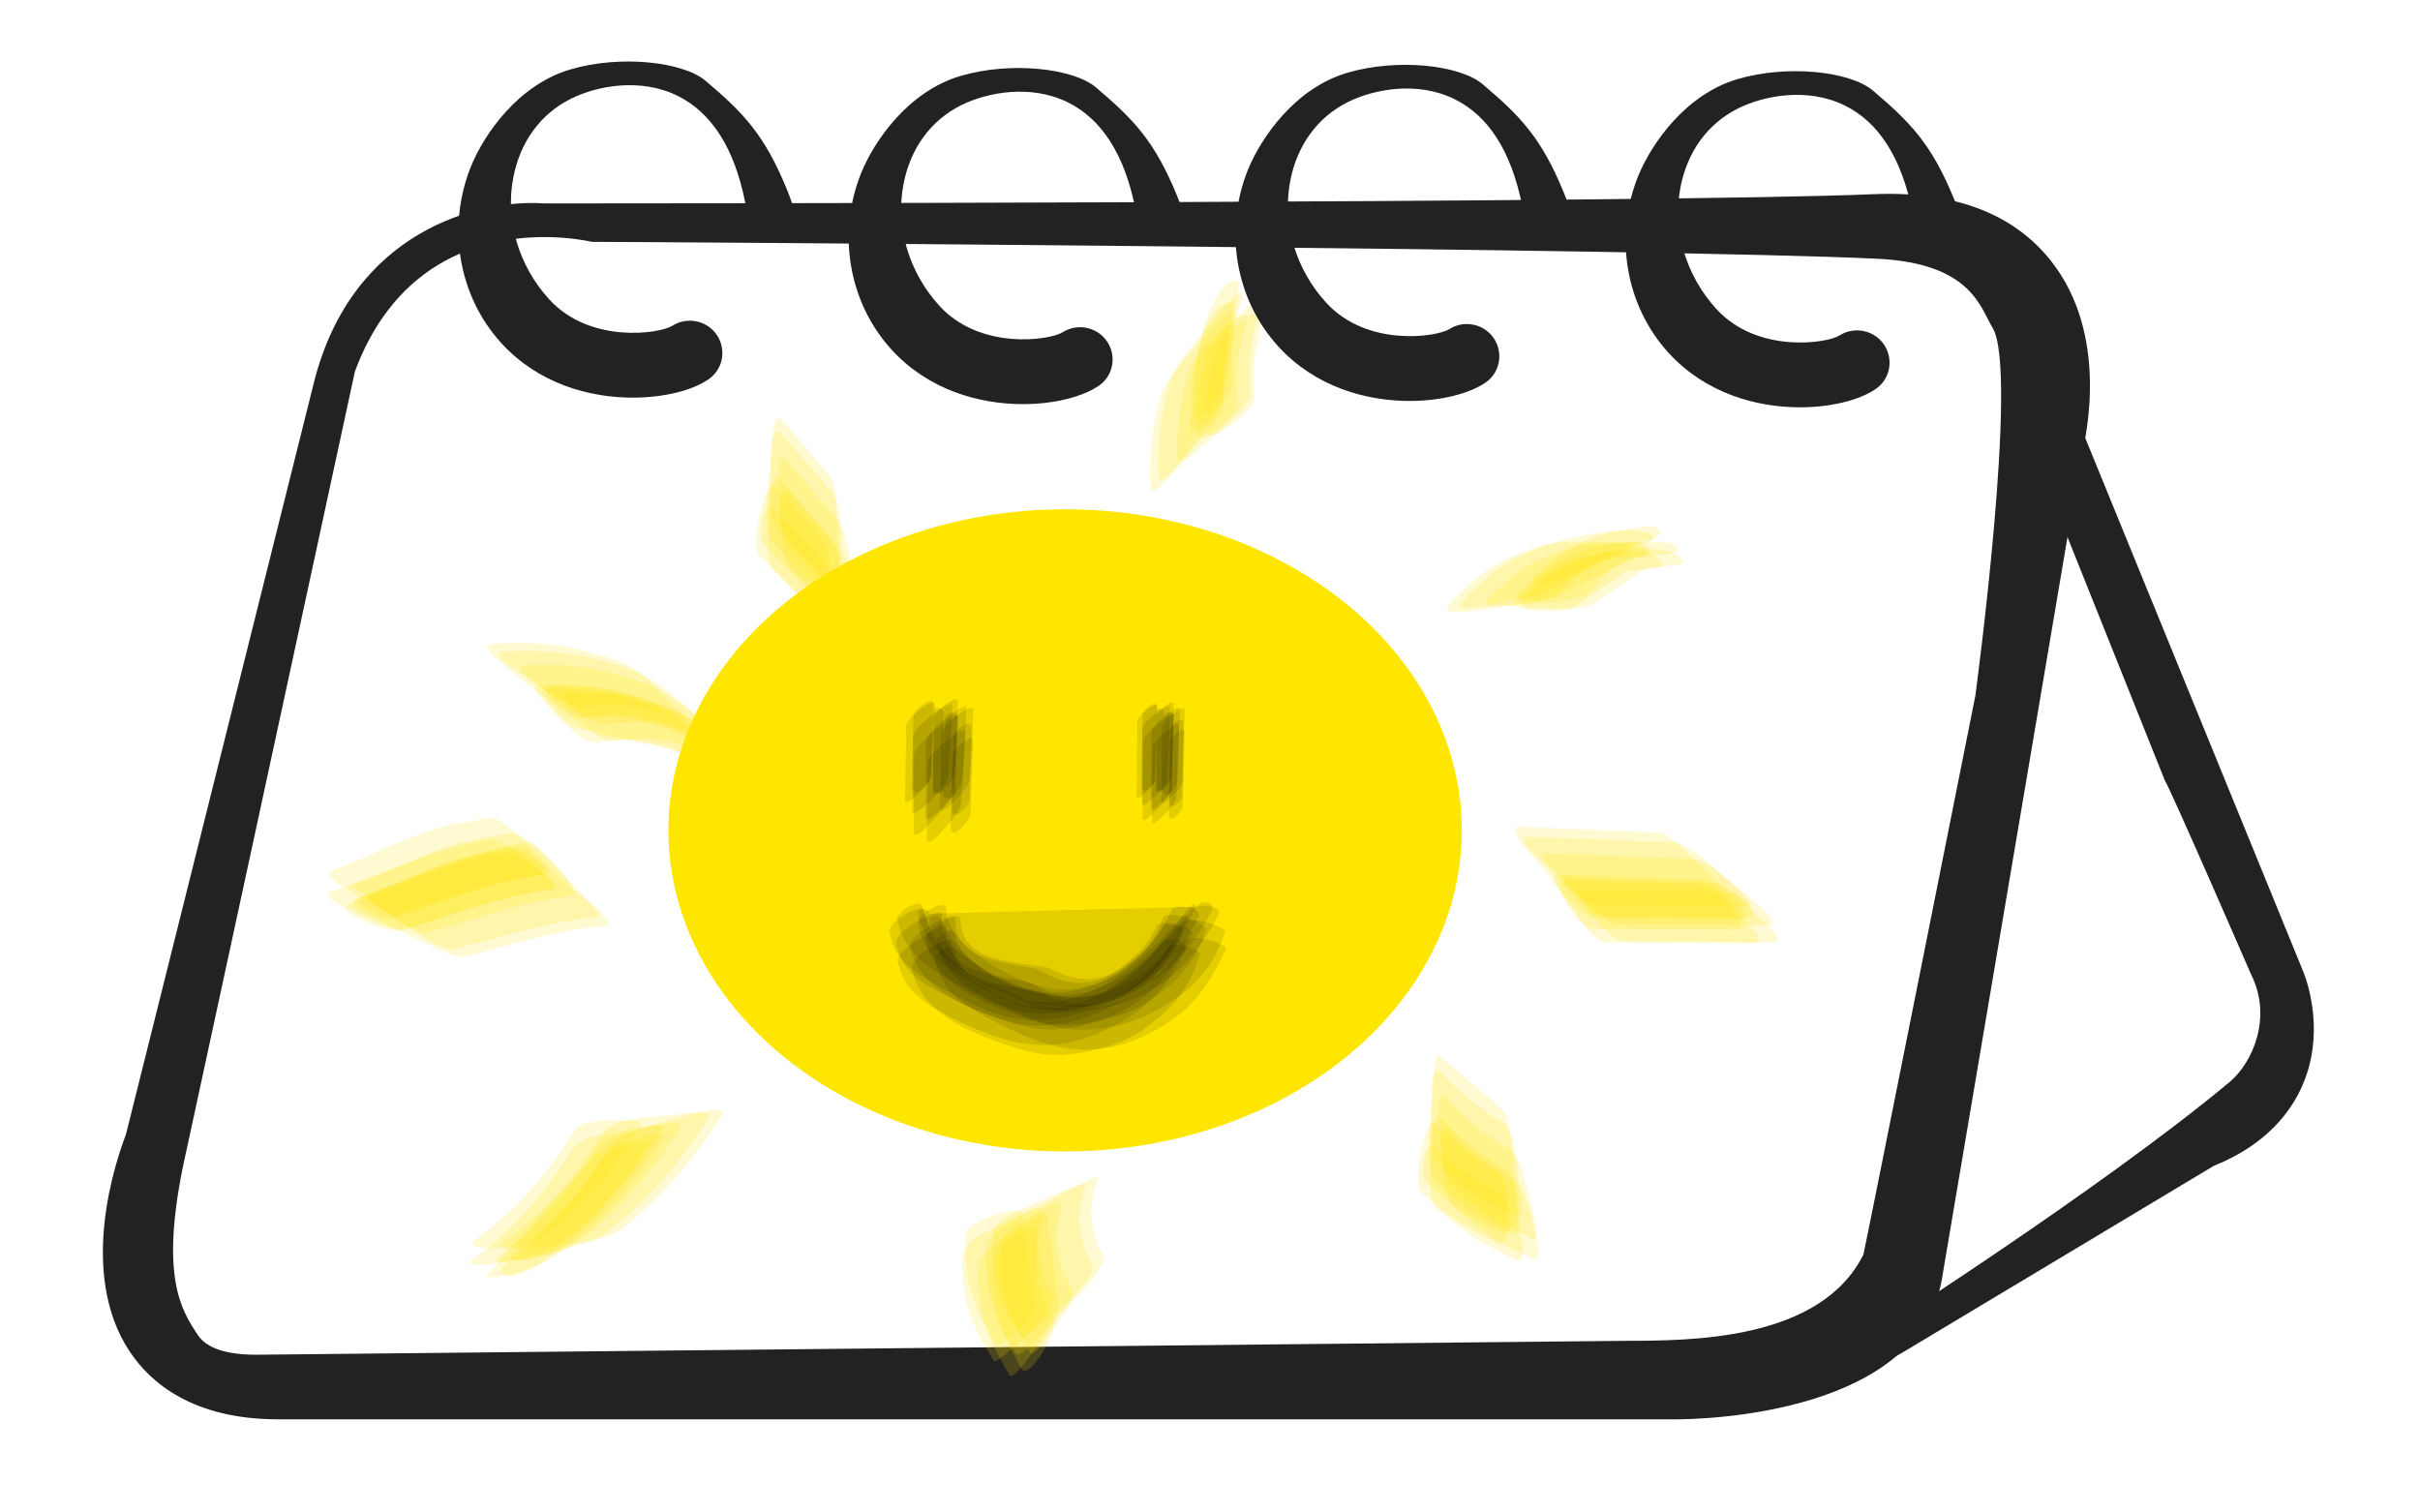 <?xml version="1.0" encoding="utf-8"?>
<!-- Generator: Adobe Illustrator 28.2.0, SVG Export Plug-In . SVG Version: 6.00 Build 0)  -->
<svg version="1.1" id="레이어_1" xmlns="http://www.w3.org/2000/svg" xmlns:xlink="http://www.w3.org/1999/xlink" x="0px"
	 y="0px" viewBox="0 0 160 100" style="enable-background:new 0 0 160 100;" xml:space="preserve">
<style type="text/css">
	.st0{fill:#222222;}
	.st1{fill:#FFE600;}
	.st2{opacity:0.109;fill:#050505;}
	.st3{opacity:0.18;fill:#FFE600;}
</style>
<g>
	<g>
		<path class="st0" d="M110.8,93.84H18.38c-5.62,0-8.43-2.42-9.79-4.46c-3.48-5.2-0.92-12.67-0.27-14.35l12.43-49.72
			c2.53-10.1,10.98-12.17,15.25-11.86c3.68,0,74.33-0.02,87.84-0.61c5.31-0.23,9.27,1.25,11.77,4.42
			c3.82,4.85,2.36,11.55,1.97,13.01l-9.12,53.88C127.21,93.57,112.48,93.84,110.8,93.84z M23.47,24.54l-11.4,52.71
			c-1.42,7.12-0.14,9.31,1.02,11.03c0.58,0.86,1.88,1.29,3.87,1.29l90.57-0.92c4.25-0.01,12.82,0,15.67-5.7
			c0.04-0.04,7.4-36.94,7.4-36.94c0.02-0.13,2.88-21.44,1.15-24.32c-0.83-1.37-1.42-4.27-7.58-4.58
			c-13.96-0.69-82.17-1.12-85.02-1.12C39.04,15.99,27.74,13.14,23.47,24.54z"/>
		<g>
			<path class="st0" d="M41.83,26.29c-2.88,0-6.25-0.93-8.69-3.61c-2.91-3.2-3.57-7.8-2-11.68c0.87-2.14,3.13-5.4,6.57-6.41
				c3.29-0.97,7.44-0.52,8.95,0.76c2.45,2.08,3.87,3.51,5.36,7.16c0.44,1.09,0.91,2.28-0.25,2.51c-1.17,0.23-2.28-0.52-2.51-1.68
				c-0.71-3.54-2.21-5.9-4.47-7.01c-2.47-1.21-5.33-0.65-7.03,0.19c-2.03,1.01-3.38,2.87-3.83,5.25c-0.53,2.81,0.36,5.81,2.38,8.02
				c2.71,2.97,7.32,2.27,8.14,1.75c0.99-0.63,2.32-0.35,2.96,0.63c0.64,0.98,0.38,2.29-0.6,2.93C45.78,25.8,43.94,26.29,41.83,26.29
				z"/>
		</g>
		<path class="st0" d="M124.01,89.92c-1.21,0-2.39,2.23-3.06,1.12c-1.01-1.69,0.56-1.38,2.24-2.4c0,0,15.67-9.97,24.22-17.1
			c1.52-1.27,2.85-4.27,1.42-7.12c-0.02-0.04-5.32-12.24-5.7-12.82l-8.55-21.37c-0.63-1.86-3.29-9.34-1.42-9.97
			c1.87-0.63,1.55,0.65,2.18,2.51l16.97,41.54c0.32,0.83,1.37,4.05-0.06,7.4c-0.71,1.67-2.31,3.94-5.88,5.37l-20.56,12.33
			C125.26,89.76,124.63,89.92,124.01,89.92z"/>
		<ellipse class="st1" cx="70.42" cy="54.9" rx="26.23" ry="21.23"/>
		<g>
			<path class="st2" d="M60.18,62.64c0.65,2.97,4.2,4.17,6.83,5.02c1.72,0.56,3.33,0.5,5.09,0c3.34-0.94,5.19-2.89,6.74-5.9
				c0.21-0.41-2.02-1.11-2.35-0.55c-0.52,1.07-1.27,1.95-2.25,2.65c-1.71,1.42-3.58,1.49-5.61,0.22c-1.8-0.41-5.67-0.51-5.46-3.38
				C63.21,60.12,59.99,61.76,60.18,62.64z"/>
			<path class="st2" d="M60.69,60.97c0.29,1.61,0.9,2.32,2.37,3.24c1.54,0.96,3.38,2.05,5.15,2.44c1.71,0.38,3.72,0.02,5.33-0.6
				c2.82-1.08,4.36-2.81,5.7-5.4c0.38-0.73-1.61-0.88-1.76-0.54c-1.42,3.25-5.15,6.45-9.37,4.9c-1.93-0.71-5.55-2.6-5.56-4.94
				C62.54,59.31,60.61,60.51,60.69,60.97z"/>
			<path class="st2" d="M61.18,62.05c0.56,3.07,3.93,4.33,6.62,5.27c1.71,0.59,3.32,0.56,5.08,0.1c1.37-0.24,2.61-0.81,3.72-1.7
				c1.53-1.06,2.58-2.47,3.14-4.24c0.2-0.4-2.6-1.43-2.86-0.8c-0.34,1.15-1.01,2.08-2.02,2.79c-1.64,1.5-3.51,1.66-5.61,0.49
				c-1.83-0.33-5.79-0.28-5.74-3.17C63.53,60.02,61.09,61.54,61.18,62.05z"/>
			<path class="st2" d="M61.83,63.44c0.46,2.51,2.71,3.5,4.84,4.55c1.89,0.93,3.76,1.56,5.9,1.38c1.44-0.12,2.82-0.69,4.05-1.39
				c2.3-1.31,3.28-2.82,4.43-5.21c0.18-0.38-2.44-1.14-2.79-0.54c-2.14,3.77-5.89,5.59-10.47,3.9c-0.9-0.53-1.85-0.94-2.86-1.22
				c-1-0.29-1.58-0.97-1.75-2.06C63.06,62.12,61.75,63.02,61.83,63.44z"/>
			<path class="st2" d="M61.93,62.3c0.46,2.45,2.59,3.34,4.67,4.37c1.96,0.96,3.72,1.59,5.98,1.36c1.9-0.22,3.63-0.91,5.17-2.04
				c1.59-1.09,2.67-2.54,3.25-4.37c0.17-0.34-2.58-1.21-2.86-0.53c-1.51,3.59-5.65,5.73-9.54,4.49c-1.64-0.52-5.17-1.8-5.44-3.77
				C63.06,61.12,61.85,61.88,61.93,62.3z"/>
			<path class="st2" d="M59.32,60.76c0.39,1.89,1.47,2.82,3.13,3.82c1.54,0.92,3.32,1.99,5.08,2.33c1.89,0.36,3.98-0.11,5.74-0.78
				c0.92-0.35,1.81-0.88,2.56-1.51c1.68-1.41,2.27-2.53,3.18-4.58c0.16-0.36-0.26-0.27-0.39-0.03c-5,6.18-9.65,7.77-13.94,4.78
				c-1.86-0.94-3.09-2.53-3.69-4.77C60.94,59.24,59.23,60.34,59.32,60.76z"/>
			<path class="st2" d="M59.24,62.4c0.38,1.56,1.23,2.32,2.61,3.06c1.6,0.86,3.55,1.83,5.33,2.19c2.38,0.47,4.67-0.2,6.73-1.32
				c2.18-1.2,3.18-2.43,4.23-4.56c0.31-0.64-1.04-0.85-1.26-0.48c-2.4,4.12-7.91,5.93-12.07,2.66c-1.31-1.03-2.71-1.45-2.53-3.48
				C62.34,59.87,59.03,61.53,59.24,62.4z"/>
			<path class="st2" d="M60.29,64.02c0.54,3.12,4.3,4.45,7,5.31c1.78,0.56,3.44,0.54,5.26,0.02c1.4-0.28,2.66-0.89,3.76-1.84
				c1.5-1.12,2.5-2.58,3-4.38c0.2-0.44-1.83-0.83-2.03-0.53c-0.62,1.09-1.46,2-2.51,2.71c-1.82,1.41-3.79,1.49-5.93,0.24
				c-1.65-0.35-6-0.43-5.92-3.26C62.94,61.67,60.15,63.21,60.29,64.02z"/>
			<path class="st2" d="M61.43,61.02c0.64,2.77,3.37,4.1,5.85,5.09c2.5,1,4.91,0.95,7.47,0.01c2.74-1.01,4.51-3.16,5.82-5.63
				c0.38-0.71-1.66-0.73-1.79-0.36c-3.98,5.26-8.02,6.87-12.11,4.84c-1.95-0.7-3.43-2.07-4.44-4.11
				C62.12,60.31,61.33,60.58,61.43,61.02z"/>
			<path class="st2" d="M59.35,63.58c0.37,1.63,1.24,2.36,2.62,3.18c1.61,0.95,3.7,1.88,5.54,2.2c2.43,0.43,4.66-0.24,6.71-1.45
				c2.12-1.25,3.1-2.59,4.15-4.7c0.33-0.68-1.27-0.92-1.54-0.56c-0.69,1.07-1.57,1.95-2.64,2.65c-1.88,1.39-3.88,1.42-6.01,0.09
				c-1.78-0.43-5.88-0.59-5.6-3.52c0.07-0.72-1.32,0.32-1.45,0.41C60.72,62.14,59.21,62.93,59.35,63.58z"/>
			<path class="st2" d="M60.72,60.5c0.48,1.76,1.29,2.68,2.87,3.68c2.4,1.51,5.29,2.71,8.18,2.36c3.85-0.47,6.65-2.99,8.33-6.3
				c0.34-0.67-0.79-0.78-0.96-0.29c-5.9,0.15-11.8,0.31-17.7,0.46C61.3,59.93,60.6,60.06,60.72,60.5z"/>
			<path class="st2" d="M58.8,61.64c0.35,1.59,1.1,2.3,2.56,3.17c1.62,0.96,3.67,2.11,5.51,2.48c1.86,0.37,4.05-0.02,5.77-0.7
				c3.18-1.27,4.49-3,5.85-5.87c0.17-0.36-0.25-0.26-0.38-0.03c-4.39,5.89-8.74,7.41-13.03,4.57c-2-1.04-3.32-2.71-3.96-5.01
				C61.14,59.57,58.64,60.9,58.8,61.64z"/>
		</g>
		<g>
			<path class="st2" d="M61.24,49c-0.02,1.64-0.03,3.29-0.05,4.93c-0.01,0.69,0.97-0.4,0.95-0.37c0.45-0.46,1.44-1.43,1.49-2.13
				c0.09-1.54,0.19-3.08,0.28-4.63C63.95,46.3,61.25,48.23,61.24,49z"/>
			<path class="st2" d="M61.75,47.51c-0.03,1.63-0.06,3.25-0.09,4.88c-0.01,0.59,1.43-0.74,1.45-1.13c0.08-1.61,0.15-3.23,0.23-4.84
				C63.37,45.78,61.76,46.99,61.75,47.51z"/>
			<path class="st2" d="M62.23,48.59c-0.03,1.63-0.05,3.27-0.08,4.9c-0.01,0.55,1.91-1.32,1.95-1.94c0.09-1.54,0.18-3.09,0.26-4.63
				C64.39,46.33,62.24,47.95,62.23,48.59z"/>
			<path class="st2" d="M62.95,49.99c-0.03,1.57-0.06,3.13-0.09,4.7c-0.02,0.99,1.28-0.43,1.3-0.87c0.06-1.61,0.13-3.21,0.19-4.82
				C64.39,48.37,62.96,49.5,62.95,49.99z"/>
			<path class="st2" d="M63.05,48.69c-0.04,1.61-0.07,3.23-0.11,4.84c-0.02,0.88,1.14-0.21,1.16-0.66c0.06-1.54,0.11-3.07,0.17-4.61
				C64.3,47.37,63.06,48.24,63.05,48.69z"/>
			<path class="st2" d="M60.39,47.35c-0.03,1.57-0.06,3.13-0.09,4.7c-0.02,0.93,1.22-0.26,1.23-0.71c0.06-1.6,0.12-3.2,0.17-4.79
				C61.74,45.91,60.4,46.88,60.39,47.35z"/>
			<path class="st2" d="M60.36,48.75c-0.01,1.65-0.03,3.29-0.04,4.94c0,0.5,2.35-1.67,2.39-2.41c0.09-1.55,0.18-3.09,0.27-4.64
				C63.01,46.12,60.36,48,60.36,48.75z"/>
			<path class="st2" d="M61.32,50.48c-0.01,1.65-0.02,3.3-0.03,4.95c0,0.68,0.94-0.4,0.91-0.37c0.44-0.47,1.31-1.39,1.36-2.07
				c0.1-1.54,0.2-3.08,0.29-4.62C63.88,47.85,61.32,49.72,61.32,50.48z"/>
			<path class="st2" d="M62.49,47.52c-0.04,1.65-0.09,3.31-0.13,4.96c-0.01,0.5,0.8,0.36,0.81-0.13c0.05-1.62,0.1-3.24,0.15-4.86
				C63.34,46.97,62.51,47.03,62.49,47.52z"/>
			<path class="st2" d="M60.44,49.99c-0.01,1.66-0.02,3.31-0.02,4.97c0,0.73,1.04-0.5,1-0.46c0.49-0.51,1.57-1.59,1.62-2.36
				c0.11-1.53,0.21-3.07,0.32-4.6c0.05-0.71-1.05,0.33-1.04,0.33C61.89,48.23,60.45,49.34,60.44,49.99z"/>
			<path class="st2" d="M61.71,47.09c0,1.66-0.01,3.32-0.01,4.99c0,0.36,0.7,0.59,0.7,0.1c0-1.66,0.01-3.33,0.01-4.99
				C62.43,46.81,61.72,46.6,61.71,47.09z"/>
			<path class="st2" d="M59.91,48.01c-0.02,1.64-0.05,3.28-0.07,4.92c-0.01,0.58,1.7-1.11,1.73-1.68c0.08-1.54,0.17-3.08,0.25-4.62
				C61.85,46.01,59.91,47.44,59.91,48.01z"/>
		</g>
		<g>
			<g>
				<g>
					<path class="st2" d="M76.13,48.39c-0.01,1.65-0.02,3.3-0.03,4.95c0,0.48,0.68-0.26,0.67-0.25c0.31-0.3,1.05-1,1.07-1.47
						c0.06-1.59,0.11-3.18,0.17-4.77C78.03,46.47,76.14,47.86,76.13,48.39z"/>
					<path class="st2" d="M76.49,47.34c-0.02,1.64-0.04,3.28-0.06,4.93c0,0.43,1.03-0.55,1.04-0.9c0.04-1.6,0.09-3.19,0.13-4.79
						C77.62,46.12,76.49,46.99,76.49,47.34z"/>
					<path class="st2" d="M76.83,48.1c-0.02,1.64-0.03,3.29-0.05,4.93c0,0.4,1.37-0.89,1.39-1.33c0.05-1.59,0.1-3.19,0.16-4.78
						C78.34,46.5,76.83,47.66,76.83,48.1z"/>
					<path class="st2" d="M77.33,49.09c-0.02,1.6-0.03,3.2-0.05,4.8c-0.01,0.7,0.92-0.26,0.93-0.58c0.04-1.64,0.07-3.28,0.11-4.92
						C78.34,47.94,77.34,48.74,77.33,49.09z"/>
					<path class="st2" d="M77.4,48.17c-0.02,1.63-0.04,3.27-0.06,4.9c-0.01,0.62,0.81-0.12,0.82-0.43c0.03-1.59,0.07-3.18,0.1-4.78
						C78.27,47.24,77.4,47.86,77.4,48.17z"/>
					<path class="st2" d="M75.54,47.23c-0.02,1.6-0.03,3.2-0.05,4.8c-0.01,0.65,0.87-0.15,0.88-0.46c0.03-1.63,0.07-3.27,0.1-4.9
						C76.47,46.21,75.54,46.91,75.54,47.23z"/>
					<path class="st2" d="M75.51,48.22c-0.01,1.65-0.02,3.31-0.02,4.96c0,0.36,1.69-1.13,1.71-1.65c0.05-1.59,0.11-3.19,0.16-4.78
						C77.37,46.35,75.51,47.7,75.51,48.22z"/>
					<path class="st2" d="M76.19,49.43c-0.01,1.65-0.01,3.31-0.02,4.96c0,0.35,1.61-1.15,1.62-1.67c0.06-1.59,0.11-3.18,0.17-4.77
						C77.97,47.56,76.19,48.91,76.19,49.43z"/>
					<path class="st2" d="M77.01,47.35c-0.03,1.65-0.06,3.31-0.09,4.96c-0.01,0.35,0.57,0.26,0.57-0.09
						c0.03-1.63,0.06-3.26,0.1-4.89C77.6,46.96,77.02,47,77.01,47.35z"/>
					<path class="st2" d="M75.57,49.09c-0.01,1.66-0.01,3.31-0.02,4.97c0,0.51,0.73-0.33,0.71-0.31c0.33-0.33,1.15-1.11,1.17-1.63
						c0.06-1.59,0.13-3.17,0.19-4.76c0.02-0.49-0.72,0.22-0.73,0.23C76.59,47.85,75.57,48.63,75.57,49.09z"/>
					<path class="st2" d="M76.46,47.05c0,1.66,0,3.32,0,4.98c0,0.26,0.49,0.41,0.5,0.07c0-1.66,0-3.32,0.01-4.99
						C76.96,46.85,76.47,46.71,76.46,47.05z"/>
					<path class="st2" d="M75.19,47.7c-0.01,1.65-0.03,3.3-0.04,4.95c0,0.42,1.23-0.74,1.24-1.14c0.05-1.59,0.1-3.19,0.14-4.78
						C76.55,46.28,75.2,47.3,75.19,47.7z"/>
				</g>
			</g>
		</g>
		<g>
			<path class="st3" d="M103.09,39.29c0.87-1.24,2.04-2.06,3.49-2.48c-0.61,0.13-1.23,0.26-1.84,0.39c1.12-0.15,2.25-0.31,3.37-0.46
				c1.59-0.22,0.15-0.7-0.64-0.77c-1.8-0.15-4.39-0.36-6.11,0.27c-2.53,0.93-3.74,1.75-5.56,3.73c-0.76,0.83,2.09,0.35,1.94,0.37
				c1.19-0.15,2.37-0.33,3.55-0.55C101.92,39.74,102.52,39.57,103.09,39.29z"/>
			<path class="st3" d="M103.66,38.36c1.68-0.82,3.36-1.64,5.03-2.46c1.12-0.21,0.62-0.62-0.09-0.74c-1.57-0.27-4.24,0.2-5.75,0.7
				c-2.68,0.89-4.22,1.81-6.18,3.93c-0.8,0.86,2.23,0.1,1.92,0.17C99.93,39.67,102.64,39.39,103.66,38.36z"/>
			<path class="st3" d="M105.59,39.77c1.16-0.79,2.32-1.58,3.48-2.38c-0.42,0.08-0.85,0.17-1.27,0.25c0.98-0.09,1.97-0.17,2.95-0.26
				c0.88-0.08,0.5-0.5,0.04-0.74c-0.89-0.46-3.24-0.45-4.21-0.23c-2.6,0.59-3.97,1.25-5.91,3.21c-0.64,0.65,1.27,0.59,1.29,0.59
				C102.76,40.21,104.93,40.41,105.59,39.77z"/>
			<path class="st3" d="M105.25,39.02c0.87-1.23,2.04-2.03,3.49-2.42c-0.58,0.13-1.16,0.26-1.73,0.4c1.09-0.13,2.18-0.26,3.27-0.39
				c1.1-0.13,0.69-0.55-0.02-0.74c-0.96-0.05-1.91-0.06-2.87-0.02c-0.96,0.01-1.91,0.07-2.87,0.18c-2.68,0.76-4.16,1.51-6.15,3.57
				c-0.77,0.8,1.99,0.38,1.83,0.4C101.36,39.87,104.34,39.92,105.25,39.02z"/>
			<path class="st3" d="M103.9,38.02c1.52-0.74,3.03-1.48,4.55-2.21c0.36-0.06,1.19-0.11,1.28-0.58c0.09-0.46-0.5-0.46-0.79-0.43
				c-3.1,0.31-5.15,1.06-7.48,3.26C100.46,38.99,103.45,38.44,103.9,38.02z"/>
			<path class="st3" d="M104.31,39.99c1.14-0.79,2.28-1.58,3.43-2.37c-0.36,0.07-0.73,0.15-1.09,0.22c0.93-0.09,1.87-0.17,2.8-0.26
				c0.85-0.08,0.36-0.48,0.07-0.74c-0.53-0.46-2.94-0.47-3.61-0.32c-2.54,0.59-3.85,1.25-5.73,3.19c-0.58,0.59,0.99,0.62,1.07,0.62
				C101.93,40.39,103.76,40.54,104.31,39.99z"/>
			<path class="st3" d="M103.53,39.09c1.57-0.75,3.14-1.51,4.72-2.26c0.54-0.07,1.12-0.2,0.66-0.75c-0.38-0.45-2.27-0.13-2.75-0.04
				c-2.53,0.51-3.92,1.34-5.74,3.14c-0.52,0.52,0.87,0.52,0.89,0.52C101.94,39.71,103.04,39.56,103.53,39.09z"/>
		</g>
		<g>
			<path class="st3" d="M105.59,60.66c3.17,0.03,6.35,0.06,9.52,0.1c1.11,0.01-0.98-1.87-0.96-1.85c-0.89-0.9-1.8-1.78-2.74-2.64
				c-0.46-0.5-0.98-0.9-1.58-1.21c-3.13-0.13-6.26-0.27-9.39-0.4c-1.06-0.05,1.25,2.37,1.45,2.6
				C102.66,58.13,104.26,60.65,105.59,60.66z"/>
			<path class="st3" d="M105.54,59.83c3.28,0.04,6.56,0.08,9.84,0.12c1.08,0.01-1.01-1.63-0.89-1.52c-0.85-0.72-2.7-2.69-3.92-2.74
				c-3.16-0.12-6.33-0.24-9.49-0.36c-1.05-0.04,0.85,1.64,0.77,1.56C102.56,57.57,104.43,59.81,105.54,59.83z"/>
			<path class="st3" d="M107.39,62.21c3.28,0.03,6.57,0.06,9.85,0.09c0.99,0.01-0.71-1.47-0.66-1.43c-0.69-0.65-2.28-2.5-3.34-2.53
				c-3.16-0.11-6.32-0.22-9.49-0.34c-0.96-0.03,0.53,1.46,0.54,1.47C104.85,60.07,106.43,62.2,107.39,62.21z"/>
			<path class="st3" d="M107.09,61.09c3.28,0.03,6.55,0.05,9.83,0.08c1.11,0.01-1.12-1.68-0.97-1.56c-0.91-0.75-2.85-2.77-4.14-2.82
				c-3.15-0.12-6.3-0.25-9.46-0.37c-1.08-0.04,0.94,1.7,0.84,1.61C103.95,58.73,105.93,61.08,107.09,61.09z"/>
			<path class="st3" d="M105.89,60.61c3.18,0.03,6.36,0.06,9.53,0.09c1.29,0.01-0.44-1.71-1.02-1.72c-3.24-0.05-6.47-0.09-9.71-0.14
				C103.84,58.83,105.27,60.61,105.89,60.61z"/>
			<path class="st3" d="M106.15,62.31c3.26,0.02,6.52,0.04,9.79,0.06c0.94,0.01-0.45-1.41-0.49-1.46c-0.54-0.62-2.05-2.74-3-2.77
				c-3.12-0.1-6.24-0.2-9.36-0.3c-0.9-0.03,0.27,1.37,0.35,1.49C103.84,59.89,105.3,62.31,106.15,62.31z"/>
			<path class="st3" d="M105.21,61.41c3.25,0.02,6.49,0.05,9.74,0.07c0.83,0.01-1.48-2.97-2.29-2.99c-3.12-0.08-6.24-0.17-9.36-0.25
				C102.38,58.21,104.44,61.4,105.21,61.41z"/>
		</g>
		<g>
			<path class="st3" d="M95.01,78.21c1.52,1.43,3.24,2.56,5.17,3.39c0.37,0.2-0.11-4.46-0.09-4.3c-0.12-0.92-0.09-3.51-1.02-4.18
				c-1.34-1.14-2.67-2.28-4.01-3.42c-0.22-0.22-0.49,4.38-0.49,4.26C94.56,74.75,94.17,77.54,95.01,78.21z"/>
			<path class="st3" d="M95.04,76.97c2.87,2.34,1.92,1.69,5.08,3.45c0.83,0.46,0.38-1.51,0.36-1.67c-0.12-0.88-0.23-3.91-1.07-4.49
				c-1.56-0.91-2.93-2.04-4.13-3.39c-0.71-0.69-0.61,1.55-0.61,1.57C94.66,73.23,94.32,76.38,95.04,76.97z"/>
			<path class="st3" d="M96.09,79.78c1.53,1.43,3.26,2.57,5.18,3.4c0.81,0.44,0.26-1.41,0.24-1.46c-0.21-0.85-0.54-3.11-1.36-3.65
				c-1.63-0.89-3.07-2.02-4.33-3.39c-0.69-0.64-0.48,1.42-0.48,1.37C95.42,76.83,95.38,79.21,96.09,79.78z"/>
			<path class="st3" d="M96.04,78.41c1.51,1.44,3.23,2.58,5.14,3.43c0.87,0.48,0.17-1.65,0.17-1.66c-0.26-0.97-0.65-3.57-1.57-4.19
				c-1.58-0.9-2.98-2.04-4.19-3.4c-0.74-0.71-0.42,1.69-0.43,1.57C95.25,75.04,95.25,77.78,96.04,78.41z"/>
			<path class="st3" d="M94.28,78.16c1.5,1.43,3.19,2.56,5.09,3.4c0.83,0.46,0.51-2.22-0.02-2.53c-1.67-0.82-3.15-1.9-4.46-3.22
				C94.17,75.18,93.8,77.77,94.28,78.16z"/>
			<path class="st3" d="M94.98,79.9c2.93,2.32,1.93,1.67,5.17,3.38c0.82,0.43,0.41-1.42,0.38-1.62c-0.11-0.83-0.2-3.83-1.01-4.37
				c-1.58-0.88-2.98-2-4.19-3.34c-0.71-0.67-0.64,1.46-0.64,1.53C94.66,76.21,94.27,79.34,94.98,79.9z"/>
			<path class="st3" d="M94,78.89c2.92,2.31,1.87,1.62,5.1,3.34c0.83,0.44,0.7-4.24,0-4.69c-1.58-0.85-2.98-1.93-4.19-3.25
				C94.25,73.68,93.33,78.37,94,78.89z"/>
		</g>
		<g>
			<path class="st3" d="M80.93,26.69c-0.17-1.95,0.05-3.86,0.64-5.72c0.26-1.21-1.98,1.41-1.68,1.06c-0.95,1.11-2.94,2.92-3.22,4.44
				c-0.5,1.85-0.71,3.73-0.62,5.64c-0.04,1.14,1.81-1.19,1.68-1.04c0.77-0.91,1.51-1.84,2.23-2.79
				C80.37,27.81,80.7,27.28,80.93,26.69z"/>
			<path class="st3" d="M81.48,25.41c-0.17-1.96,0.05-3.87,0.65-5.74c0.27-1.25-2.02,1.64-1.69,1.22c-0.99,1.27-2.88,3.18-3.2,4.82
				c-0.51,1.86-0.73,3.76-0.64,5.69c-0.04,1.2,1.87-1.43,1.69-1.2c0.77-1,1.51-2.02,2.22-3.06C80.94,26.61,81.26,26.04,81.48,25.41z
				"/>
			<path class="st3" d="M82.94,26.38c-0.17-1.91,0.06-3.78,0.66-5.6c0.19-0.85-1.26,0.3-1.19,0.24c-0.63,0.49-1.78,1.42-1.96,2.25
				c-0.55,1.74-0.77,3.52-0.68,5.34C79.74,29.45,82.93,27.22,82.94,26.38z"/>
			<path class="st3" d="M82.68,25.94c-0.17-1.94,0.05-3.83,0.66-5.67c0.25-1.11-1.84,0.98-1.62,0.76c-0.88,0.86-2.88,2.4-3.16,3.7
				c-0.53,1.77-0.76,3.58-0.68,5.43c-0.04,1.03,1.63-0.7,1.61-0.68C80.18,28.84,82.66,27,82.68,25.94z"/>
			<path class="st3" d="M81.23,24.38c0.22-1.78,0.44-3.56,0.66-5.34c0.16-0.72-0.26-0.53-0.64-0.37c-0.59,0.24-1.46,2.2-1.6,2.8
				c-0.74,3.35-0.62,2.64-0.78,6.06c-0.04,0.88,1.17-0.64,1.08-0.52C80.45,26.34,81.21,25.25,81.23,24.38z"/>
			<path class="st3" d="M81.81,26.67c-0.17-1.9,0.05-3.75,0.64-5.56c0.18-0.8-1.16,0.29-1.09,0.23c-0.58,0.51-1.41,1.34-1.57,2.12
				c-0.53,1.74-0.74,3.52-0.64,5.34C79.13,29.59,81.8,27.46,81.81,26.67z"/>
			<path class="st3" d="M80.9,25.76c0.21-1.76,0.41-3.51,0.62-5.27c0.15-0.66-0.24-0.5-0.62-0.4c-0.5,0.13-1.45,1.93-1.55,2.42
				c-0.69,3.28-0.58,2.47-0.68,5.81c-0.03,0.79,1.05-0.37,1.03-0.34C80.16,27.44,80.89,26.5,80.9,25.76z"/>
		</g>
		<g>
			<path class="st3" d="M51.22,36.03c1.23,1.24,2.45,2.48,3.68,3.73c0.81,0.82,0.57-2.18,0.57-2.11c-0.03-1.34-0.08-2.67-0.18-4
				c0.01-0.71-0.1-1.4-0.32-2.07c-1.09-1.28-2.19-2.56-3.28-3.84c-0.69-0.81-0.75,2.73-0.77,3.03
				C50.87,31.98,50.25,35.05,51.22,36.03z"/>
			<path class="st3" d="M51.26,34.78c1.28,1.32,2.56,2.64,3.85,3.96c0.73,0.75,0.52-1.74,0.52-1.63c-0.04-1.07,0.15-3.7-0.63-4.59
				c-1.11-1.28-2.22-2.56-3.33-3.83c-0.67-0.77-0.66,1.62-0.66,1.56C50.98,31.13,50.55,34.05,51.26,34.78z"/>
			<path class="st3" d="M52.28,37.59c1.29,1.3,2.59,2.61,3.88,3.91c0.7,0.71,0.36-1.59,0.38-1.42c-0.16-1.04-0.27-2.88-1-3.71
				c-1.13-1.28-2.27-2.57-3.4-3.85c-0.64-0.73-0.5,1.49-0.51,1.36C51.67,34.74,51.59,36.89,52.28,37.59z"/>
			<path class="st3" d="M52.24,36.22c1.29,1.31,2.58,2.62,3.86,3.93c0.75,0.76,0.29-1.85,0.33-1.62c-0.19-1.18-0.32-3.32-1.15-4.27
				c-1.12-1.28-2.23-2.56-3.35-3.84c-0.69-0.79-0.45,1.75-0.47,1.55C51.54,32.96,51.46,35.44,52.24,36.22z"/>
			<path class="st3" d="M50.45,35.96c1.26,1.29,2.52,2.59,3.79,3.88c0.58,0.6,0.73-2.13,0.28-2.61c-1.13-1.21-2.26-2.42-3.38-3.63
				C50.51,32.94,50.01,35.5,50.45,35.96z"/>
			<path class="st3" d="M51.16,37.71c1.29,1.3,2.59,2.6,3.88,3.91c0.72,0.73,0.52-1.68,0.52-1.6c-0.04-1.06,0.14-3.6-0.62-4.48
				c-1.1-1.26-2.2-2.52-3.3-3.79c-0.66-0.76-0.68,1.55-0.67,1.51C50.92,34.12,50.47,37.01,51.16,37.71z"/>
			<path class="st3" d="M50.19,36.71c1.28,1.28,2.56,2.57,3.83,3.85c0.62,0.63,0.66-1.14,0.67-1.22c0.05-0.78,0.39-2.92-0.21-3.59
				c-1.09-1.22-2.18-2.44-3.27-3.67C50.68,31.49,49.53,36.05,50.19,36.71z"/>
		</g>
		<g>
			<path class="st3" d="M38.29,47.55c2.82-0.47,5.48,0.12,7.96,1.76c1.12,0.58-1.39-2.25-0.97-1.82c-1.13-1.15-2.74-3.22-4.32-3.76
				c-3.11-1.07-5.15-1.36-8.42-1.17c-1.12,0.06,1.2,1.77,1.13,1.71c0.96,0.79,1.95,1.55,2.95,2.28
				C37.11,46.98,37.67,47.32,38.29,47.55z"/>
			<path class="st3" d="M38.59,46.75c2.63-0.45,5.1,0.06,7.43,1.54c1.24,0.62,0.57-0.44,0.03-0.95c-1.17-1.12-2.79-2.49-4.33-3.05
				c-2.94-1.06-5.25-1.39-8.44-1.21c-1.1,0.06,1.27,1.54,1.07,1.41C35.34,45.14,37.32,46.8,38.59,46.75z"/>
			<path class="st3" d="M40.57,48.99c2.63-0.45,5.09,0.1,7.38,1.64c0.8,0.43,0.76,0.01,0.48-0.56c-0.47-0.96-2.52-2.58-3.5-3
				c-3.05-1.31-5.18-1.81-8.58-1.71c-1,0.03,0.83,1.43,0.75,1.37C37.84,47.33,39.52,49.02,40.57,48.99z"/>
			<path class="st3" d="M40.22,47.91c2.6-0.45,5.04,0.07,7.32,1.57c0.91,0.47,0.9,0.04,0.45-0.59c-0.69-0.62-1.41-1.2-2.16-1.75
				c-0.73-0.57-1.49-1.1-2.28-1.59c-3.14-1.24-5.39-1.73-8.85-1.58c-1.13,0.05,1.32,1.61,1.11,1.47
				C36.81,46.13,38.91,47.96,40.22,47.91z"/>
			<path class="st3" d="M38.86,47.34c2.63-0.39,5.09,0.18,7.39,1.71c0.41,0.22,0.79,0.26,0.82-0.3c0.03-0.47-1.14-1.08-1.48-1.24
				c-2.73-1.34-4.71-1.8-7.84-1.75C36.53,45.78,38.27,47.35,38.86,47.34z"/>
			<path class="st3" d="M39.28,49.08c2.63-0.45,5.09,0.08,7.4,1.6c0.99,0.52,0.68-0.27,0.24-0.87c-0.75-1.03-2.02-2.58-3.23-3.08
				c-2.96-1.22-4.8-1.56-8-1.43c-0.92,0.04,0.51,1.34,0.55,1.37C36.81,47.24,38.36,49.11,39.28,49.08z"/>
			<path class="st3" d="M38.37,48.2c2.48,0.56,4.95,1.12,7.43,1.68c0.62,0.32,0.57-0.1,0.54-0.51c-0.05-0.55-1.61-1.99-2.11-2.21
				c-2.91-1.28-4.93-1.71-8.2-1.6C35.22,45.59,37.58,48.22,38.37,48.2z"/>
		</g>
		<g>
			<path class="st3" d="M33.62,56.18c-1.93,0.3-2.98,0.37-4.8,1.09c-1.76,0.69-3.43,1.54-5.23,2.14c-1.06,0.35,1.56,1.49,1.55,1.48
				c1.17,0.6,2.34,1.17,3.54,1.71c0.61,0.34,1.25,0.57,1.94,0.68c3.17-0.81,6-1.76,9.38-2.06c1.06-0.09-1.76-2.16-1.99-2.33
				C37.05,58.15,34.98,55.96,33.62,56.18z"/>
			<path class="st3" d="M33.68,55.09c-2,0.32-3.85,0.69-5.72,1.52c-1.53,0.68-2.98,1.32-4.57,1.86c-0.38,0.13,3.29,2.6,3.16,2.52
				c0.78,0.49,2.57,2,3.66,1.72c3.2-0.83,6.06-1.78,9.38-2.09c0.37-0.03-2.74-3.21-2.63-3.11C36.38,56.97,34.71,54.92,33.68,55.09z"
				/>
			<path class="st3" d="M34.11,55.94c-3.73,0.62-6.83,2.18-10.36,3.39c-0.8,0.27,1.58,1.61,2.21,1.41c3.35-1.09,6.28-2.37,9.79-2.92
				C36.63,57.67,34.74,55.83,34.11,55.94z"/>
			<path class="st3" d="M34.76,55.72c-3.77,0.6-6.65,2.09-10.23,3.29c-0.81,0.27,0.6,1.08,0.71,1.15c0.57,0.4,2.35,1.71,3.13,1.48
				c3.23-0.93,6.08-2.01,9.45-2.41C38.65,59.14,35.65,55.58,34.76,55.72z"/>
			<path class="st3" d="M32.39,54.09c-2.09,0.34-3.03,0.44-4.95,1.17c-1.85,0.71-3.54,1.62-5.42,2.26
				c-0.85,0.29,0.72,1.15,0.83,1.21c0.65,0.41,2.61,1.91,3.46,1.66c3.33-0.98,6.25-2.13,9.73-2.56c0.89-0.11-0.48-1.28-0.57-1.37
				C34.97,55.99,33.21,53.96,32.39,54.09z"/>
			<path class="st3" d="M33.34,56.4c-3.72,0.62-6.79,2.18-10.3,3.38c-0.8,0.27,0.75,0.96,0.75,0.96c0.68,0.33,2.1,0.99,2.89,0.75
				c3.3-1.02,6.18-2.22,9.63-2.7c0.8-0.11-0.42-1.05-0.46-1.08C35.33,57.3,34.06,56.28,33.34,56.4z"/>
			<path class="st3" d="M32.3,55.53c-3.74,0.61-6.83,2.19-10.36,3.4c-0.92,0.32,1.09,1.15,1.06,1.14c0.85,0.39,2.9,1.62,3.9,1.32
				c3.29-0.97,6.17-2.12,9.6-2.55c0.95-0.12-0.79-1.32-0.76-1.3C35.07,57.04,33.24,55.37,32.3,55.53z"/>
		</g>
		<g>
			<path class="st3" d="M39.61,75.65c-1.72,2.92-3.94,5.39-6.65,7.42c-0.96,0.88,2.69-0.04,2.21,0.08c1.32-0.33,2.62-0.69,3.92-1.08
				c0.71-0.15,1.37-0.41,1.98-0.78c2.63-2.12,4.83-4.62,6.61-7.49c0.72-0.97-2.41-0.01-2.21-0.06c-1.31,0.34-2.61,0.71-3.9,1.11
				C40.87,75.01,40.22,75.27,39.61,75.65z"/>
			<path class="st3" d="M39.96,74.76c-1.73,2.91-3.95,5.38-6.67,7.4c-0.86,0.78,2.15,0.32,1.85,0.36c1.22-0.16,4.09-0.17,5.06-1.09
				c2.62-2.08,4.8-4.55,6.56-7.4c0.63-0.84-1.84-0.36-1.83-0.36C43.96,73.8,40.61,73.86,39.96,74.76z"/>
			<path class="st3" d="M39.79,76.58c-1.69,2.8-3.85,5.16-6.48,7.1c-0.46,0.42-0.05,0.56,0.29,0.68c0.47,0.17,2.06-0.7,2.41-1.02
				c2.69-2.05,4.92-4.5,6.71-7.37C43.61,74.79,40.25,75.96,39.79,76.58z"/>
			<path class="st3" d="M40.45,75.61c-1.7,2.89-3.89,5.33-6.58,7.33c-0.71,0.65,1.56,0.23,1.31,0.28c0.97-0.2,2.43-0.53,3.18-1.24
				c2.61-2.05,4.78-4.49,6.52-7.32c0.54-0.73-1.37-0.27-1.29-0.29C42.78,74.54,40.98,74.88,40.45,75.61z"/>
			<path class="st3" d="M38.01,74.67c-1.71,2.9-3.91,5.34-6.62,7.33c-0.67,0.61,1.3,0.49,1.2,0.5c0.83-0.03,2.53-0.08,3.19-0.69
				c2.62-2.01,4.8-4.42,6.53-7.22c0.5-0.66-1.05-0.53-1.16-0.52C40.52,74.06,38.46,74.06,38.01,74.67z"/>
			<path class="st3" d="M38.93,76.79c-2.19,2.45-4.39,4.9-6.58,7.35c-0.75,0.68,1.75,0.04,1.43,0.14c1.11-0.37,2.52-0.78,3.39-1.6
				c2.64-2.07,4.85-4.53,6.61-7.38c0.59-0.8-1.63-0.07-1.44-0.13C41.39,75.49,39.56,75.93,38.93,76.79z"/>
			<path class="st3" d="M37.86,75.91c-1.71,2.9-3.91,5.36-6.61,7.36c-0.82,0.74,1.96,0.18,1.63,0.25c1.18-0.25,3.27-0.48,4.21-1.35
				c2.63-2.04,4.83-4.48,6.58-7.32c0.61-0.82-1.72-0.24-1.62-0.26C41.11,74.78,38.5,75.04,37.86,75.91z"/>
		</g>
		<g>
			<path class="st3" d="M65.21,82.5c-0.12,3,0.43,4.4,1.96,7.01c0.29,0.5,3.28-3.02,3.22-2.95c0.37-0.42,2.87-2.67,2.52-3.57
				c-0.9-1.61-0.99-3.33-0.28-5.16c0.06-0.27-4.06,2-3.96,1.94C68.06,80.16,65.25,81.45,65.21,82.5z"/>
			<path class="st3" d="M65.63,81.53c-0.14,2.97,0.4,4.33,1.91,6.92c0.11,0.19,5.17-3.67,4.68-4.86c-0.95-1.61-1.1-3.36-0.43-5.23
				c0.1-0.45-3.43,1.24-3.29,1.17C67.94,79.81,65.67,80.63,65.63,81.53z"/>
			<path class="st3" d="M65.63,83.41c-0.14,3.02,0.47,4.56,1.91,7.09c0.49,0.86,2.45-2.57,2.13-3.21c-1.13-2.26-1.37-3.39-1.06-5.88
				c0.1-0.77-1.05,0.05-1.12,0.09C67.01,81.81,65.66,82.74,65.63,83.41z"/>
			<path class="st3" d="M66.17,82.26c-0.16,2.98,0.44,4.6,1.93,7.17c0.24,0.42,1.33-1.29,1.43-1.43c0.31-0.47,1.67-2.08,1.39-2.7
				c-1.1-1.78-1.34-3.6-0.73-5.47c0.15-0.87-1.31,0.15-1.35,0.18C68.3,80.32,66.21,81.5,66.17,82.26z"/>
			<path class="st3" d="M63.87,81.5c-0.18,3.03,0.33,4.59,1.93,7.32c0.28,0.48,2.76-1.9,2.55-2.42c-0.25-2-0.5-4.01-0.75-6.01
				C67.76,79.38,63.91,80.83,63.87,81.5z"/>
			<path class="st3" d="M64.72,83.58c-0.14,3.02,0.43,4.64,2.02,7.34c0.29,0.5,2.04-2.28,2-2.2c0.37-0.57,1.56-1.92,1.21-2.71
				c-0.23-1.8-0.45-3.6-0.68-5.41c0.16-0.94-1.49,0.32-1.5,0.32C67.18,81.34,64.76,82.72,64.72,83.58z"/>
			<path class="st3" d="M63.64,82.96c-0.1,3.04,0.47,4.42,2.08,7.04c0.15,0.24,4.34-3.32,3.87-4.42c-0.99-1.64-1.21-3.42-0.65-5.35
				c0.18-0.98-2,0.36-2.24,0.49C65.99,81.09,63.68,81.96,63.64,82.96z"/>
		</g>
		<g>
			<path class="st0" d="M67.63,26.72c-2.88,0-6.25-0.93-8.69-3.61c-2.91-3.2-3.57-7.8-2-11.68c0.87-2.14,3.13-5.4,6.57-6.41
				c3.29-0.97,7.44-0.52,8.95,0.76c2.45,2.08,3.87,3.51,5.36,7.16c0.44,1.09,0.91,2.28-0.25,2.51c-1.17,0.23-2.28-0.52-2.51-1.68
				c-0.71-3.54-2.21-5.9-4.47-7.01c-2.47-1.21-5.33-0.65-7.03,0.19c-2.03,1.01-3.38,2.87-3.83,5.25c-0.53,2.81,0.36,5.81,2.38,8.02
				c2.71,2.97,7.32,2.27,8.14,1.75c0.99-0.63,2.32-0.35,2.96,0.63c0.64,0.98,0.38,2.29-0.6,2.93
				C71.58,26.22,69.74,26.72,67.63,26.72z"/>
		</g>
		<g>
			<path class="st0" d="M93.2,26.51c-2.88,0-6.25-0.93-8.69-3.61c-2.91-3.2-3.57-7.8-2-11.68c0.87-2.14,3.13-5.4,6.57-6.41
				c3.29-0.97,7.44-0.52,8.95,0.76c2.45,2.08,3.87,3.51,5.36,7.16c0.44,1.09,0.91,2.28-0.25,2.51c-1.17,0.23-2.28-0.52-2.51-1.68
				c-0.71-3.54-2.21-5.9-4.47-7.01c-2.47-1.21-5.33-0.65-7.03,0.19c-2.03,1.01-3.38,2.87-3.83,5.25c-0.53,2.81,0.36,5.81,2.38,8.02
				c2.71,2.97,7.32,2.27,8.14,1.75c0.99-0.63,2.32-0.35,2.96,0.63c0.64,0.98,0.38,2.29-0.6,2.93C97.15,26.01,95.3,26.51,93.2,26.51z
				"/>
		</g>
		<g>
			<path class="st0" d="M119,26.93c-2.88,0-6.25-0.93-8.69-3.61c-2.91-3.2-3.57-7.8-2-11.68c0.87-2.14,3.13-5.4,6.57-6.41
				c3.29-0.97,7.44-0.52,8.95,0.76c2.45,2.08,3.87,3.51,5.36,7.16c0.44,1.09,0.91,2.28-0.25,2.51c-1.17,0.23-2.28-0.52-2.51-1.68
				c-0.71-3.54-2.21-5.9-4.47-7.01c-2.47-1.21-5.33-0.65-7.03,0.19c-2.03,1.01-3.38,2.87-3.83,5.25c-0.53,2.81,0.36,5.81,2.38,8.02
				c2.71,2.97,7.32,2.27,8.14,1.75c0.99-0.63,2.32-0.35,2.96,0.63c0.64,0.98,0.38,2.29-0.6,2.93C122.95,26.44,121.1,26.93,119,26.93
				z"/>
		</g>
	</g>
</g>
</svg>
